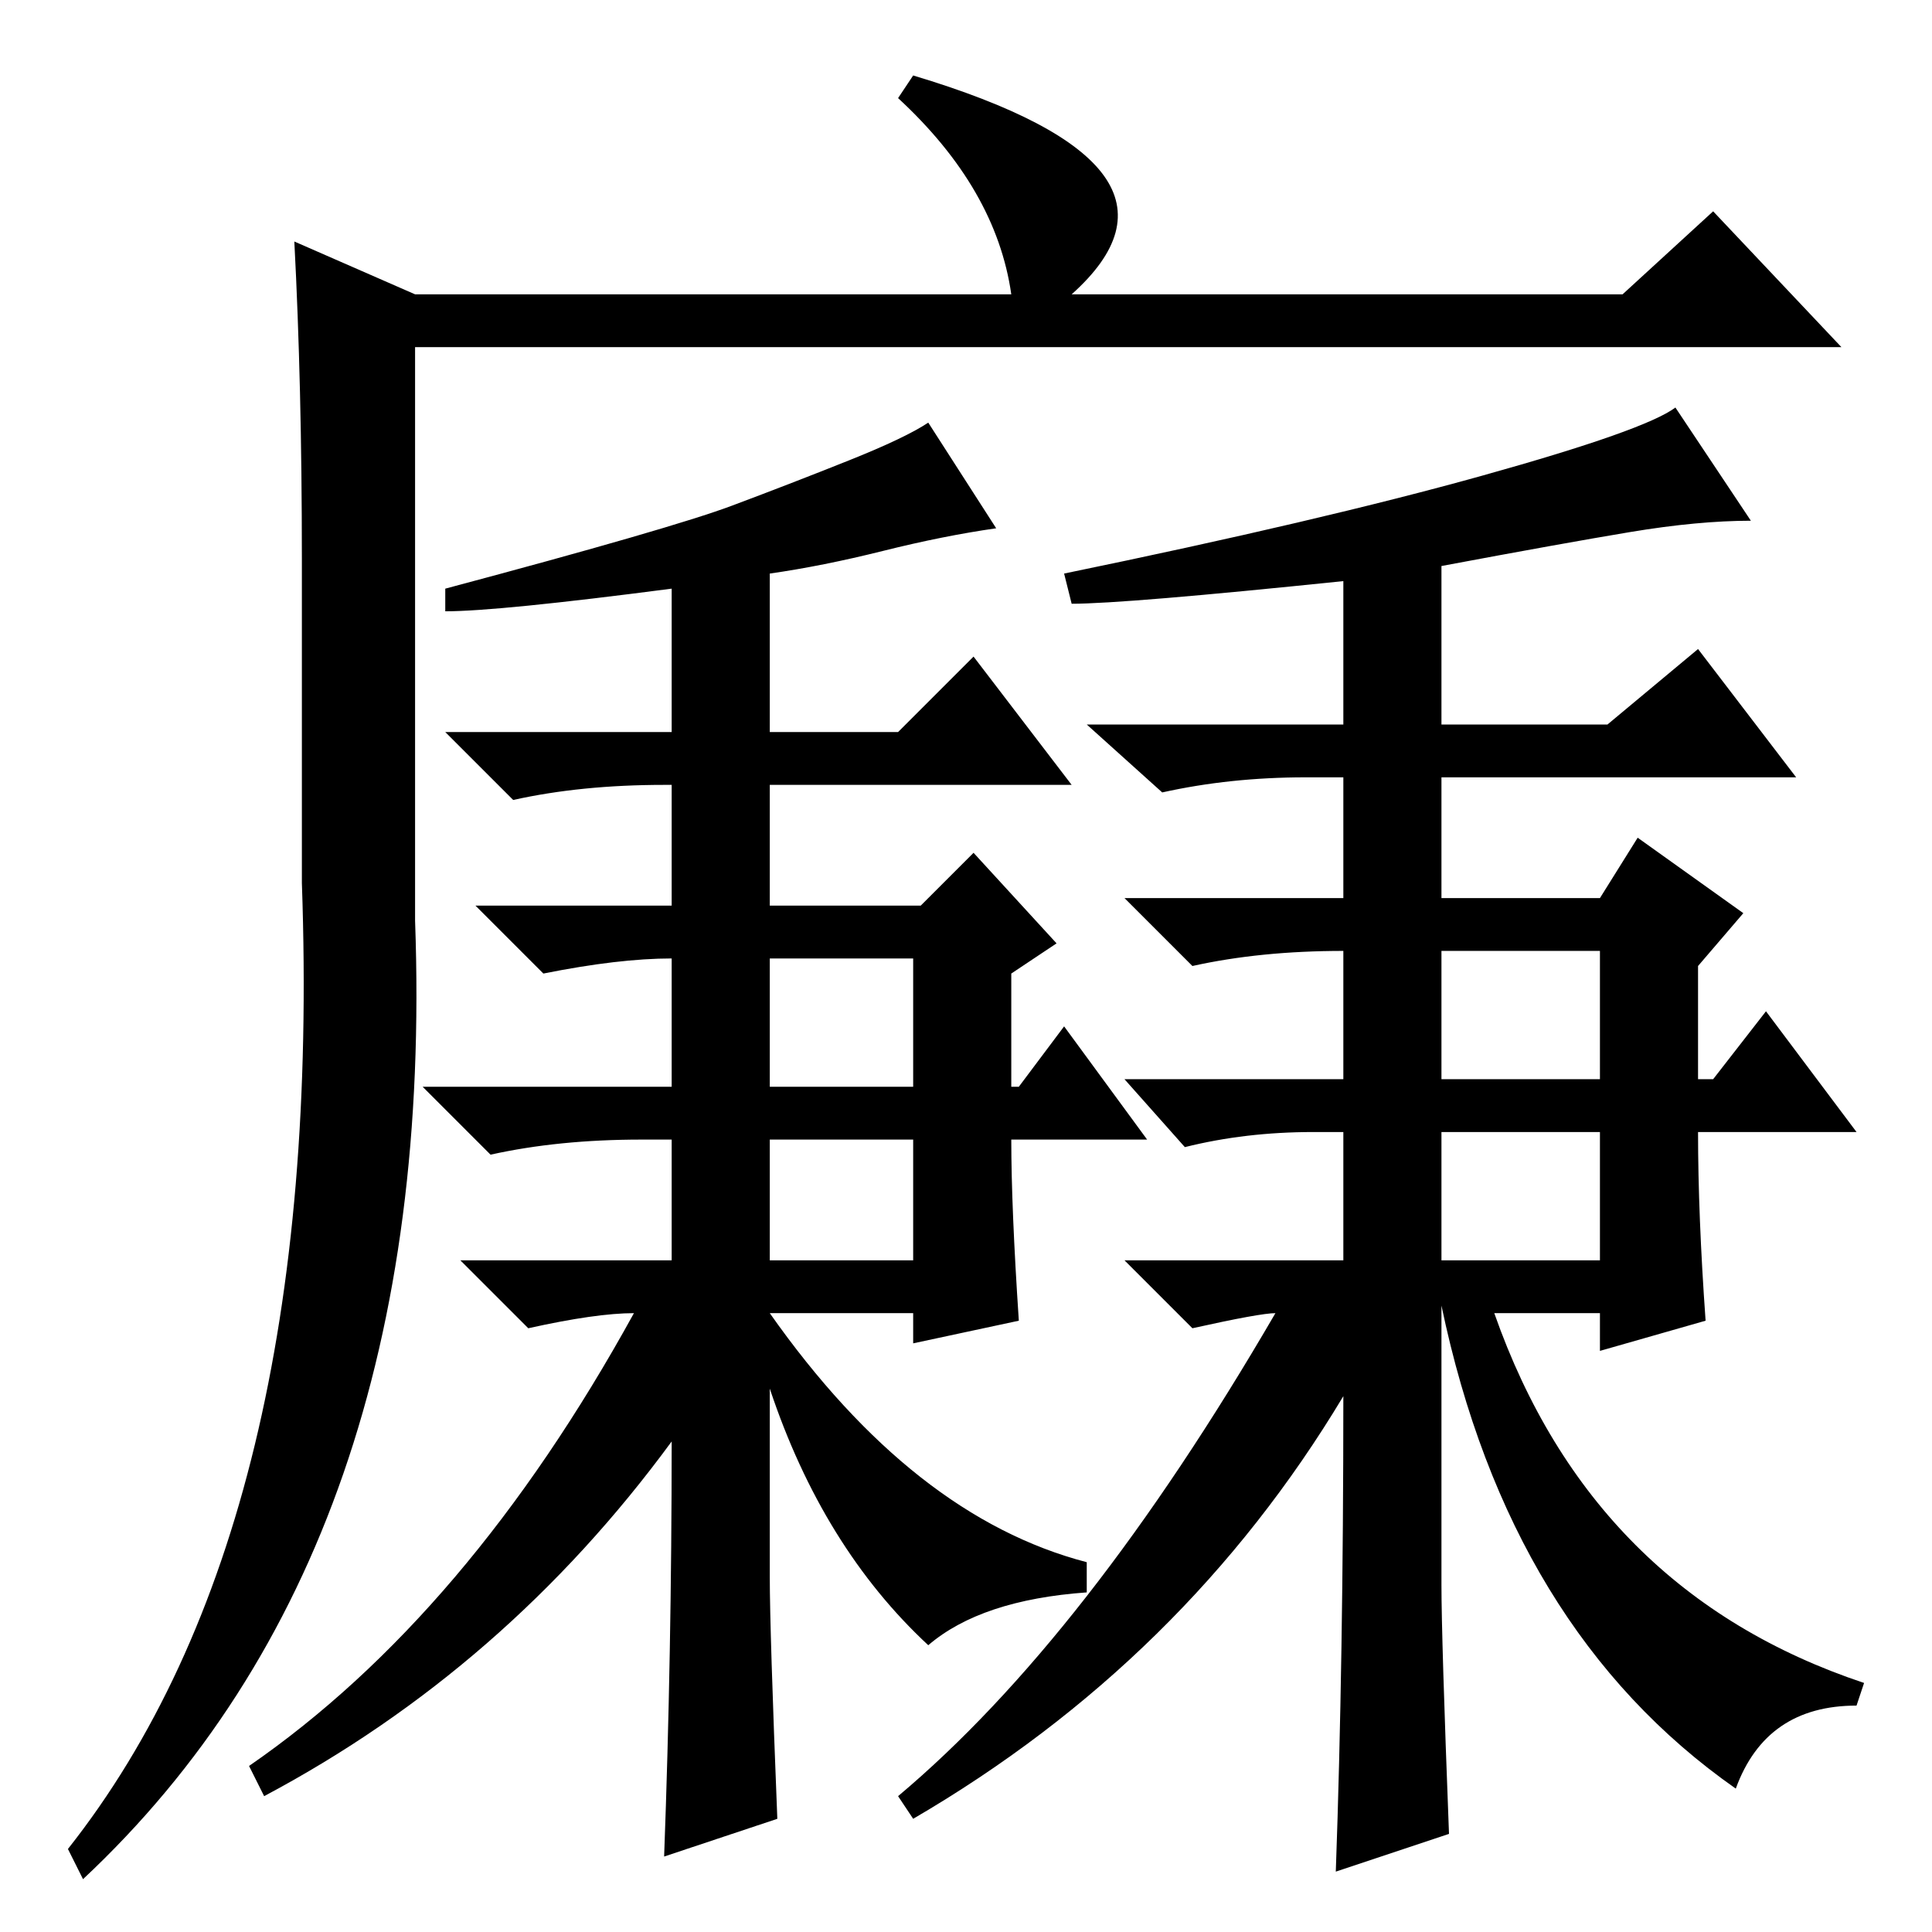 <?xml version="1.0" standalone="no"?>
<!DOCTYPE svg PUBLIC "-//W3C//DTD SVG 1.1//EN" "http://www.w3.org/Graphics/SVG/1.1/DTD/svg11.dtd" >
<svg xmlns="http://www.w3.org/2000/svg" xmlns:xlink="http://www.w3.org/1999/xlink" version="1.1" viewBox="0 -36 256 256">
  <g transform="matrix(1 0 0 -1 0 220)">
   <path fill="currentColor"
d="M11 7l-2 4q34 43 31 128v43q0 23 -1 42l16 -7h79q-2 14 -15 26l2 3q40 -12 21 -29h73l12 11l17 -18h-189v-76q3 -83 -44 -127zM192 13l-15 -5q1 28 1 63q-21 -35 -57 -56l-2 3q25 21 50 64q-2 0 -11 -2l-9 9h29v17h-4q-9 0 -17 -2l-8 9h29v17q-11 0 -20 -2l-9 9h29v16h-5
q-10 0 -19 -2l-10 9h34v19q-29 -3 -36 -3l-1 4q34 7 55.5 13t25.5 9l10 -15q-7 0 -16 -1.5t-25 -4.5v-21h22l12 10l13 -17h-47v-16h21l5 8l14 -10l-6 -7v-15h2l7 9l12 -16h-21q0 -11 1 -25l-14 -4v5h-14q13 -37 49 -49l-1 -3q-12 0 -16 -11q-30 21 -39 64v-37q0 -7 1 -33z
M191 113h21v17h-21v-17zM191 89h21v17h-21v-17zM103 15l-15 -5q1 27 1 55q-22 -30 -54 -47l-2 4q29 20 51 60q-5 0 -14 -2l-9 9h28v16h-4q-11 0 -20 -2l-9 9h33v17q-7 0 -17 -2l-9 9h26v16h-1q-11 0 -20 -2l-9 9h30v19q-23 -3 -30 -3v3q30 8 38 11t15.5 6t10.5 5l9 -14
q-7 -1 -15 -3t-15 -3v-21h17l10 10l13 -17h-40v-16h20l7 7l11 -12l-6 -4v-15h1l6 8l11 -15h-18q0 -9 1 -24l-14 -3v4h-19q19 -27 42 -33v-4q-14 -1 -21 -7q-14 13 -21 34v-25q0 -7 1 -32zM102 112h19v17h-19v-17zM102 89h19v16h-19v-16z" />
  </g>

</svg>
